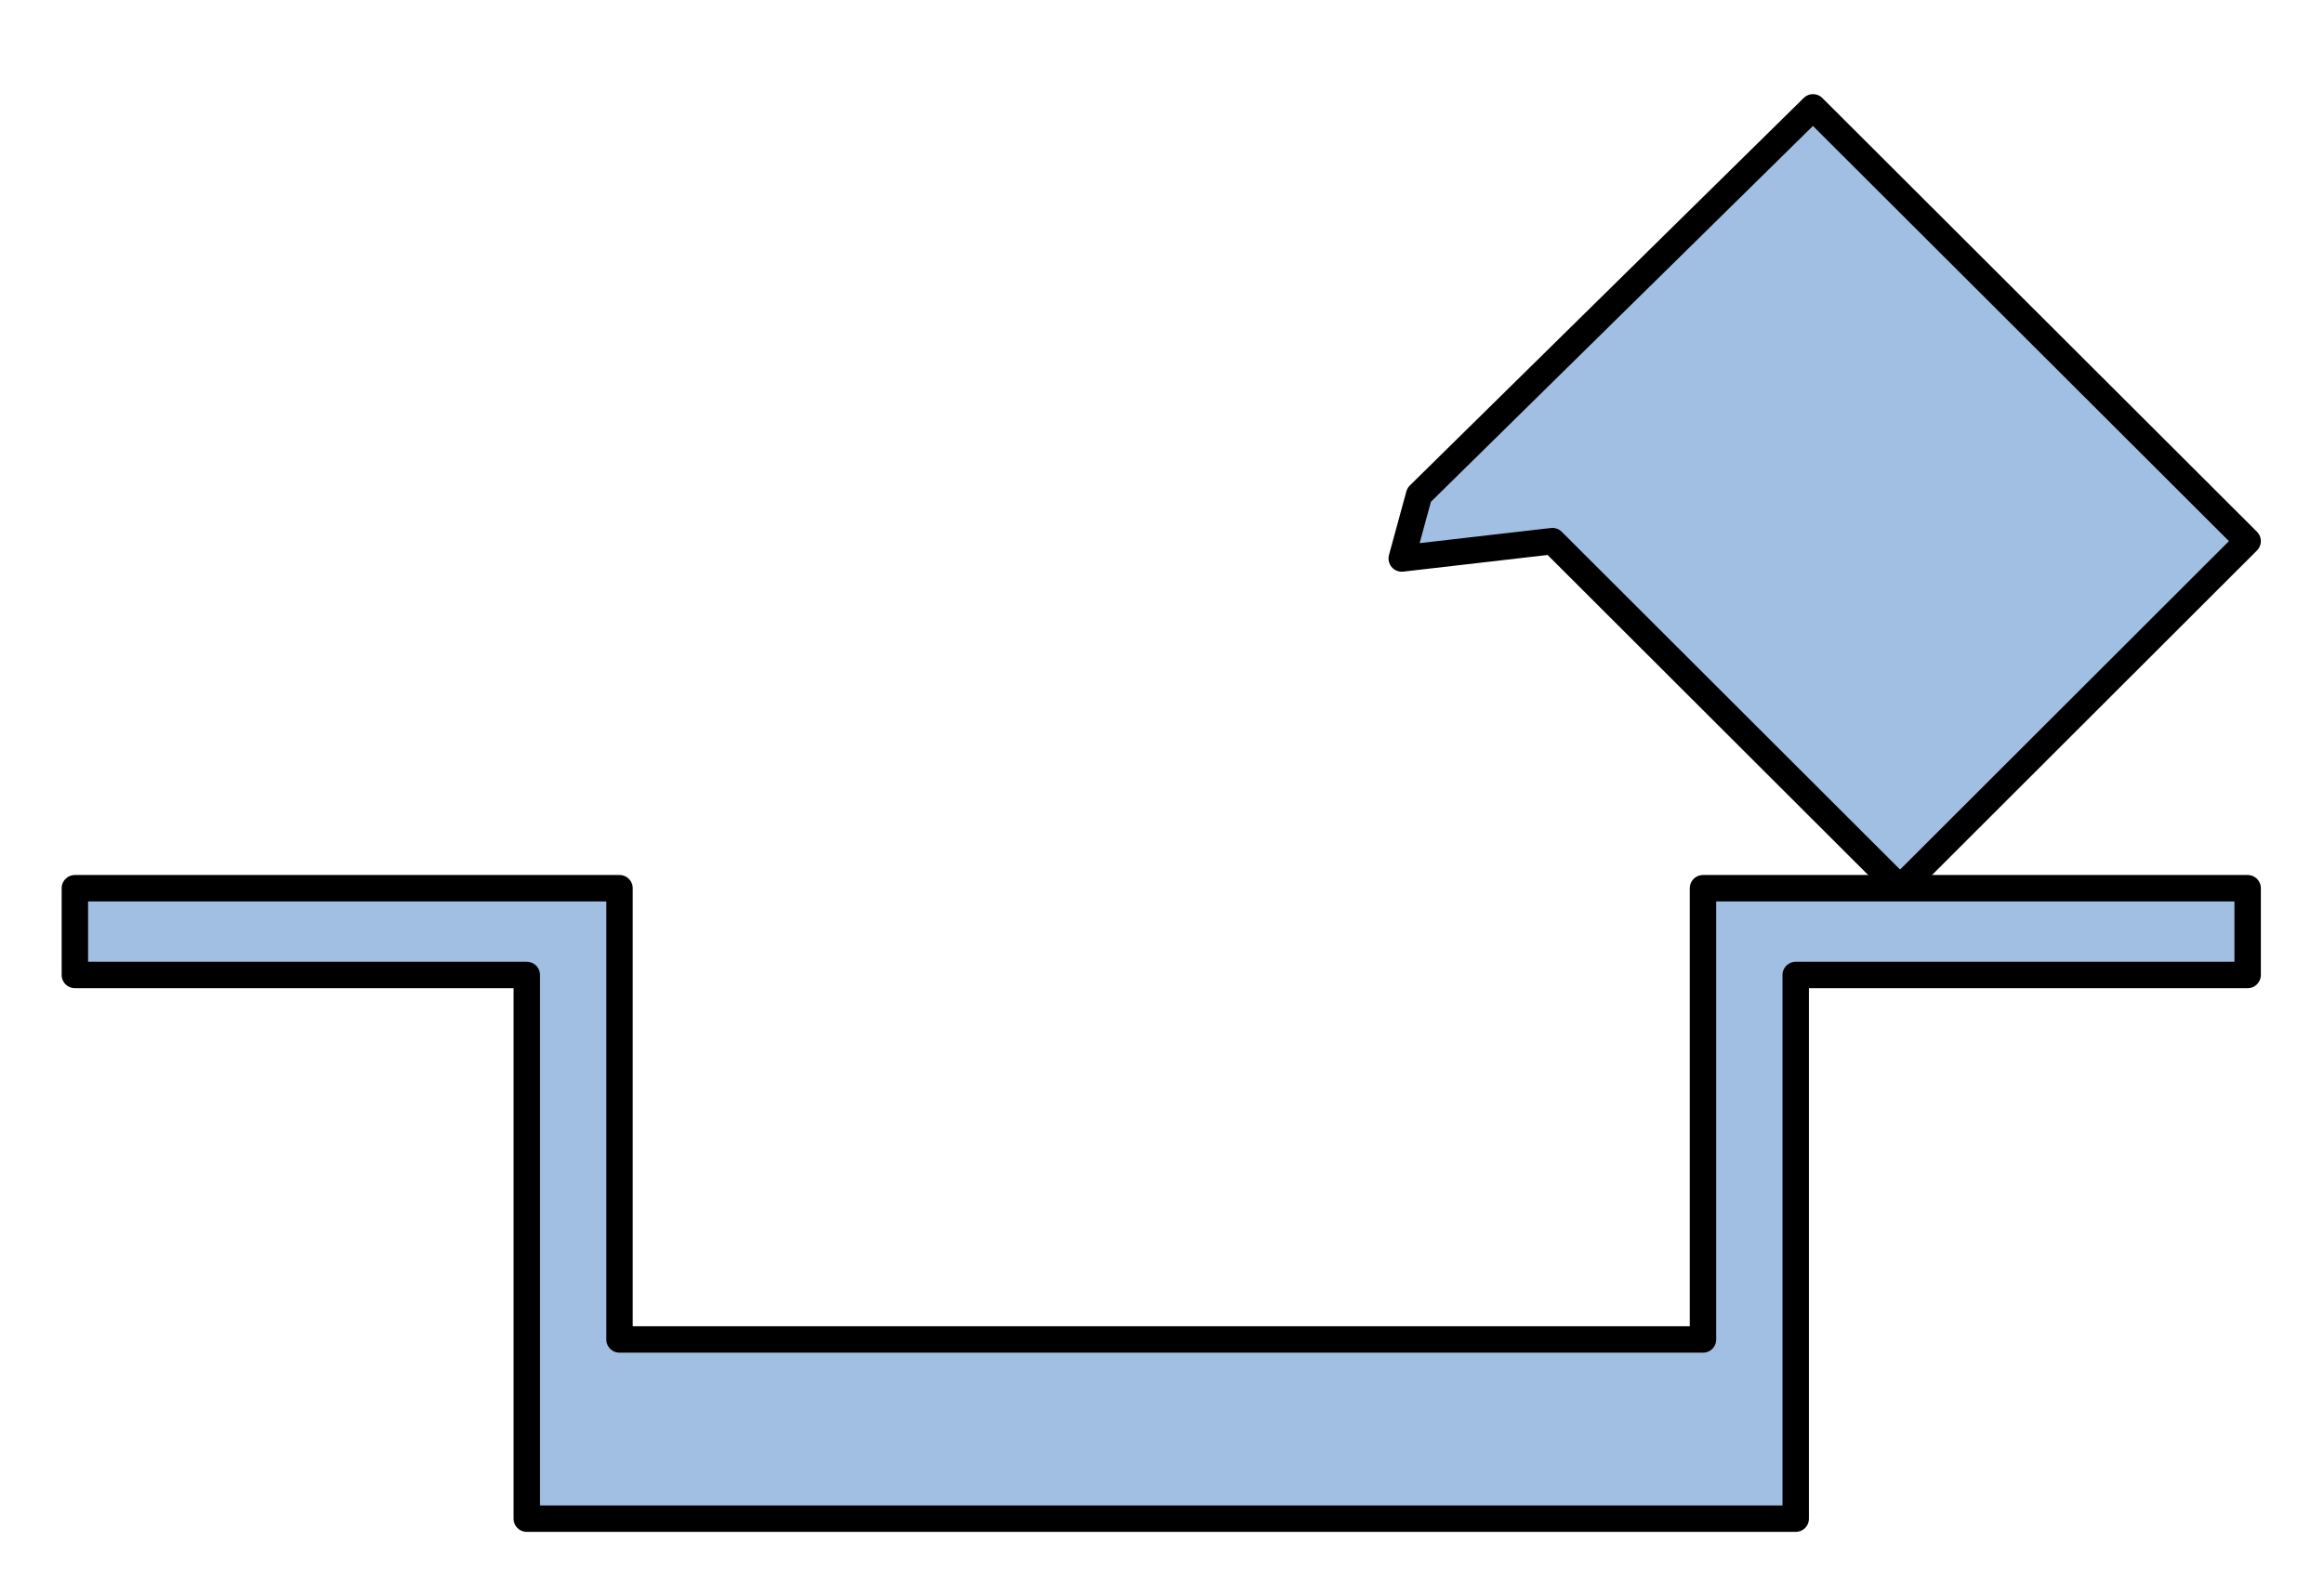 <?xml version="1.0" encoding="utf-8"?>
<!-- Generator: Adobe Illustrator 15.1.0, SVG Export Plug-In . SVG Version: 6.00 Build 0)  -->
<!DOCTYPE svg PUBLIC "-//W3C//DTD SVG 1.1//EN" "http://www.w3.org/Graphics/SVG/1.1/DTD/svg11.dtd">
<svg version="1.1" id="Layer_1" xmlns:agg="http://www.example.com"
	 xmlns="http://www.w3.org/2000/svg" preserveAspectRatio="none"   x="0px" y="0px" 
	  viewBox="0 13.822 43.984 30.165" enable-background="new 0 13.822 43.984 30.165" xml:space="preserve">
<agg:params>
	<agg:param type="C" name="color" description="Color" cssAttributes="fill" classes="color"/>
	<agg:param type="C" name="strokeColor" description="Stroke Color" cssAttributes="stroke" classes="color,stroked"/>
</agg:params>
<style type="text/css" >
<![CDATA[

	.color,.stroked{
		stroke-width:0.5;
		stroke-linecap:round;
		stroke-linejoin:round;
		stroke: #000000;
	}
	
	.color {
		fill:   #A1BFE2;

	}
	
	.stroked{
		fill:none;
	}
	
	.black
	{
		fill: black;
	}
]]>
</style>

<polygon class="color" points="
		35.961,30.635 42.539,24.065 34.313,15.854 26.858,23.19 26.529,24.394 29.381,24.065 35.961,30.635 	"/>
	
<polygon class="color" points="
		1.417,30.635 11.725,30.635 11.725,39.177 32.231,39.177 32.231,30.635 42.539,30.635 42.539,32.277 33.986,32.277 33.986,42.569 
		9.97,42.569 9.97,32.277 1.417,32.277 1.417,30.635 	"/>

</svg>
